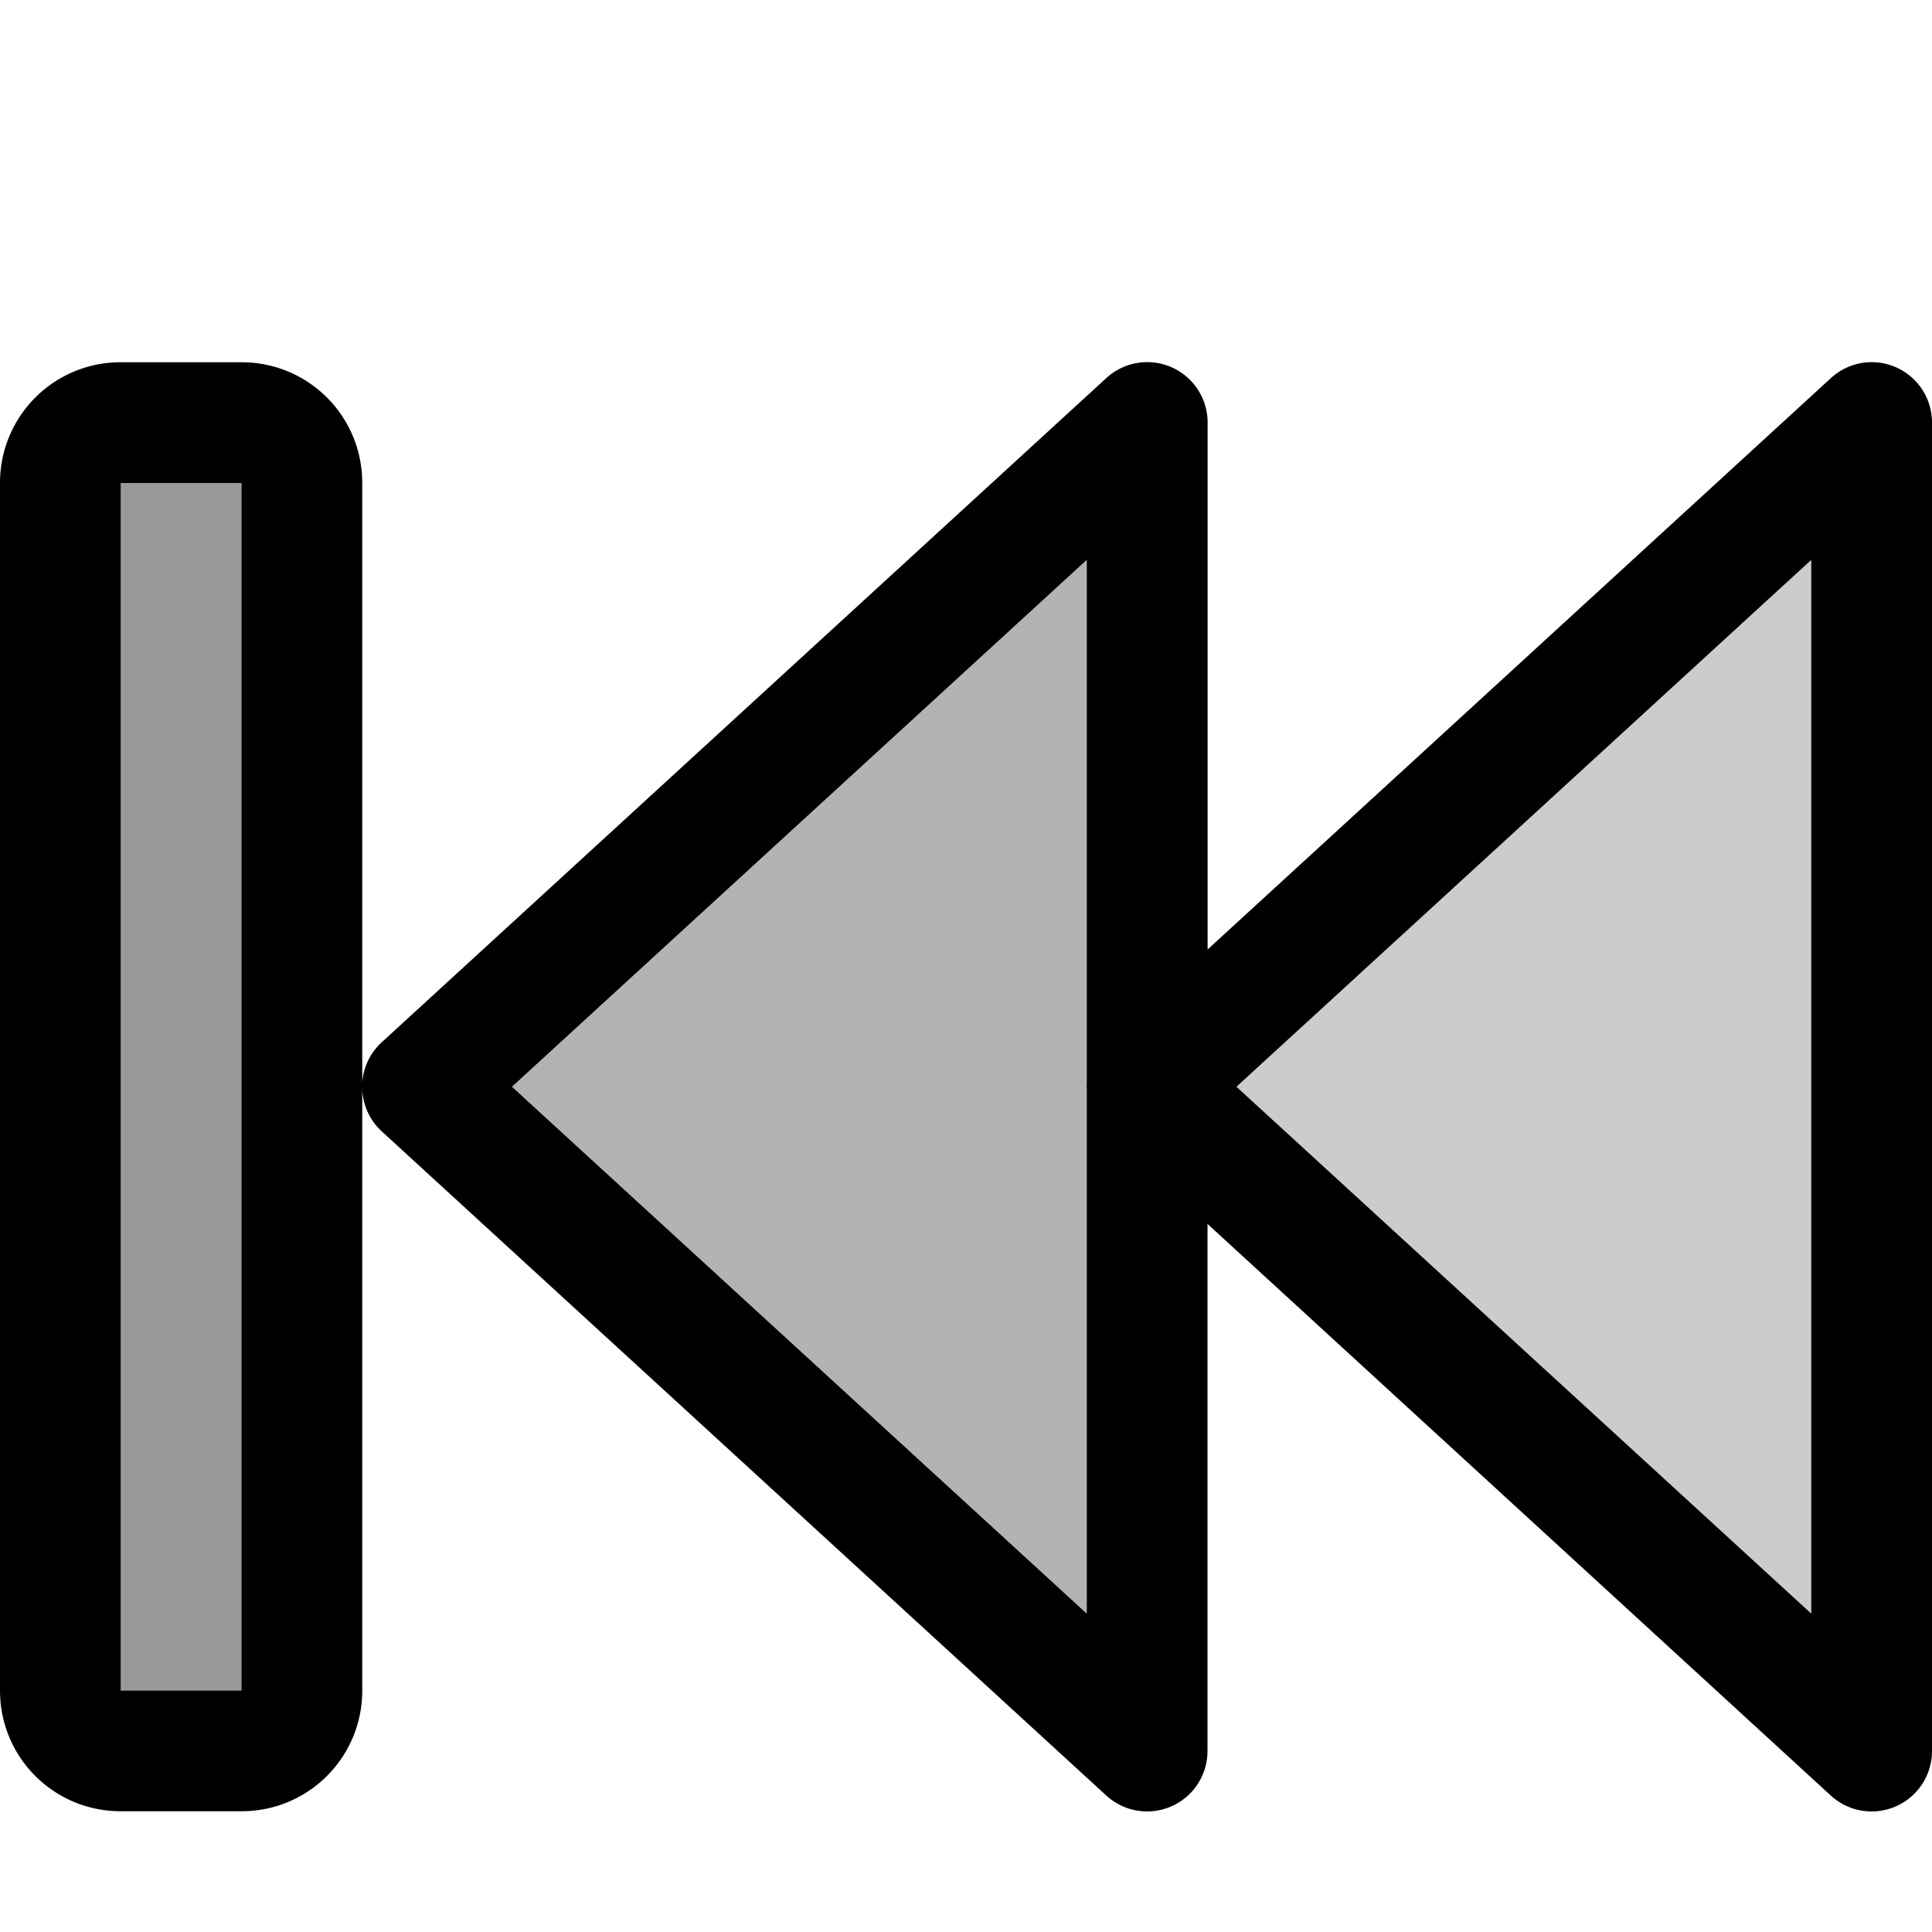 <svg xmlns="http://www.w3.org/2000/svg" viewBox="0 0 16 16" fill="currentColor" height="16px" width="16px">
    <path d="M15 4.637v8.726L10.24 9z" opacity=".2"/>
    <path style="line-height:normal;font-variant-ligatures:normal;font-variant-position:normal;font-variant-caps:normal;font-variant-numeric:normal;font-variant-alternates:normal;font-feature-settings:normal;text-indent:0;text-align:start;text-decoration-line:none;text-decoration-style:solid;text-decoration-color:#000;text-transform:none;text-orientation:mixed;white-space:normal;shape-padding:0;isolation:auto;mix-blend-mode:normal;solid-color:#000;solid-opacity:1" d="M15.53 3a.5.5 0 01.47.5v11a.5.5 0 01-.838.37L10 10.136V14.5a.5.5 0 01-.838.37l-6-5.5A.5.5 0 013 9.015V14c0 .554-.446 1-1 1H1c-.554 0-1-.446-1-1V4c0-.554.446-1 1-1h1c.554 0 1 .446 1 1v4.965a.5.5 0 01.162-.334l6-5.5A.5.5 0 019.53 3a.5.5 0 01.471.5v4.363l5.162-4.732A.5.5 0 0115.53 3zM2 4H1v10h1zm13 .637L10.24 9 15 13.363zm-6 0L4.24 9 9 13.363V9.016a.5.5 0 010-.051z" color="#000" font-family="sans-serif" font-weight="400" overflow="visible"/>
    <path d="M2 4v10H1V4z" opacity=".4"/>
    <path d="M9 4.637v4.328a.5.5 0 000 .05v4.348L4.24 9z" opacity=".3"/>
</svg>
